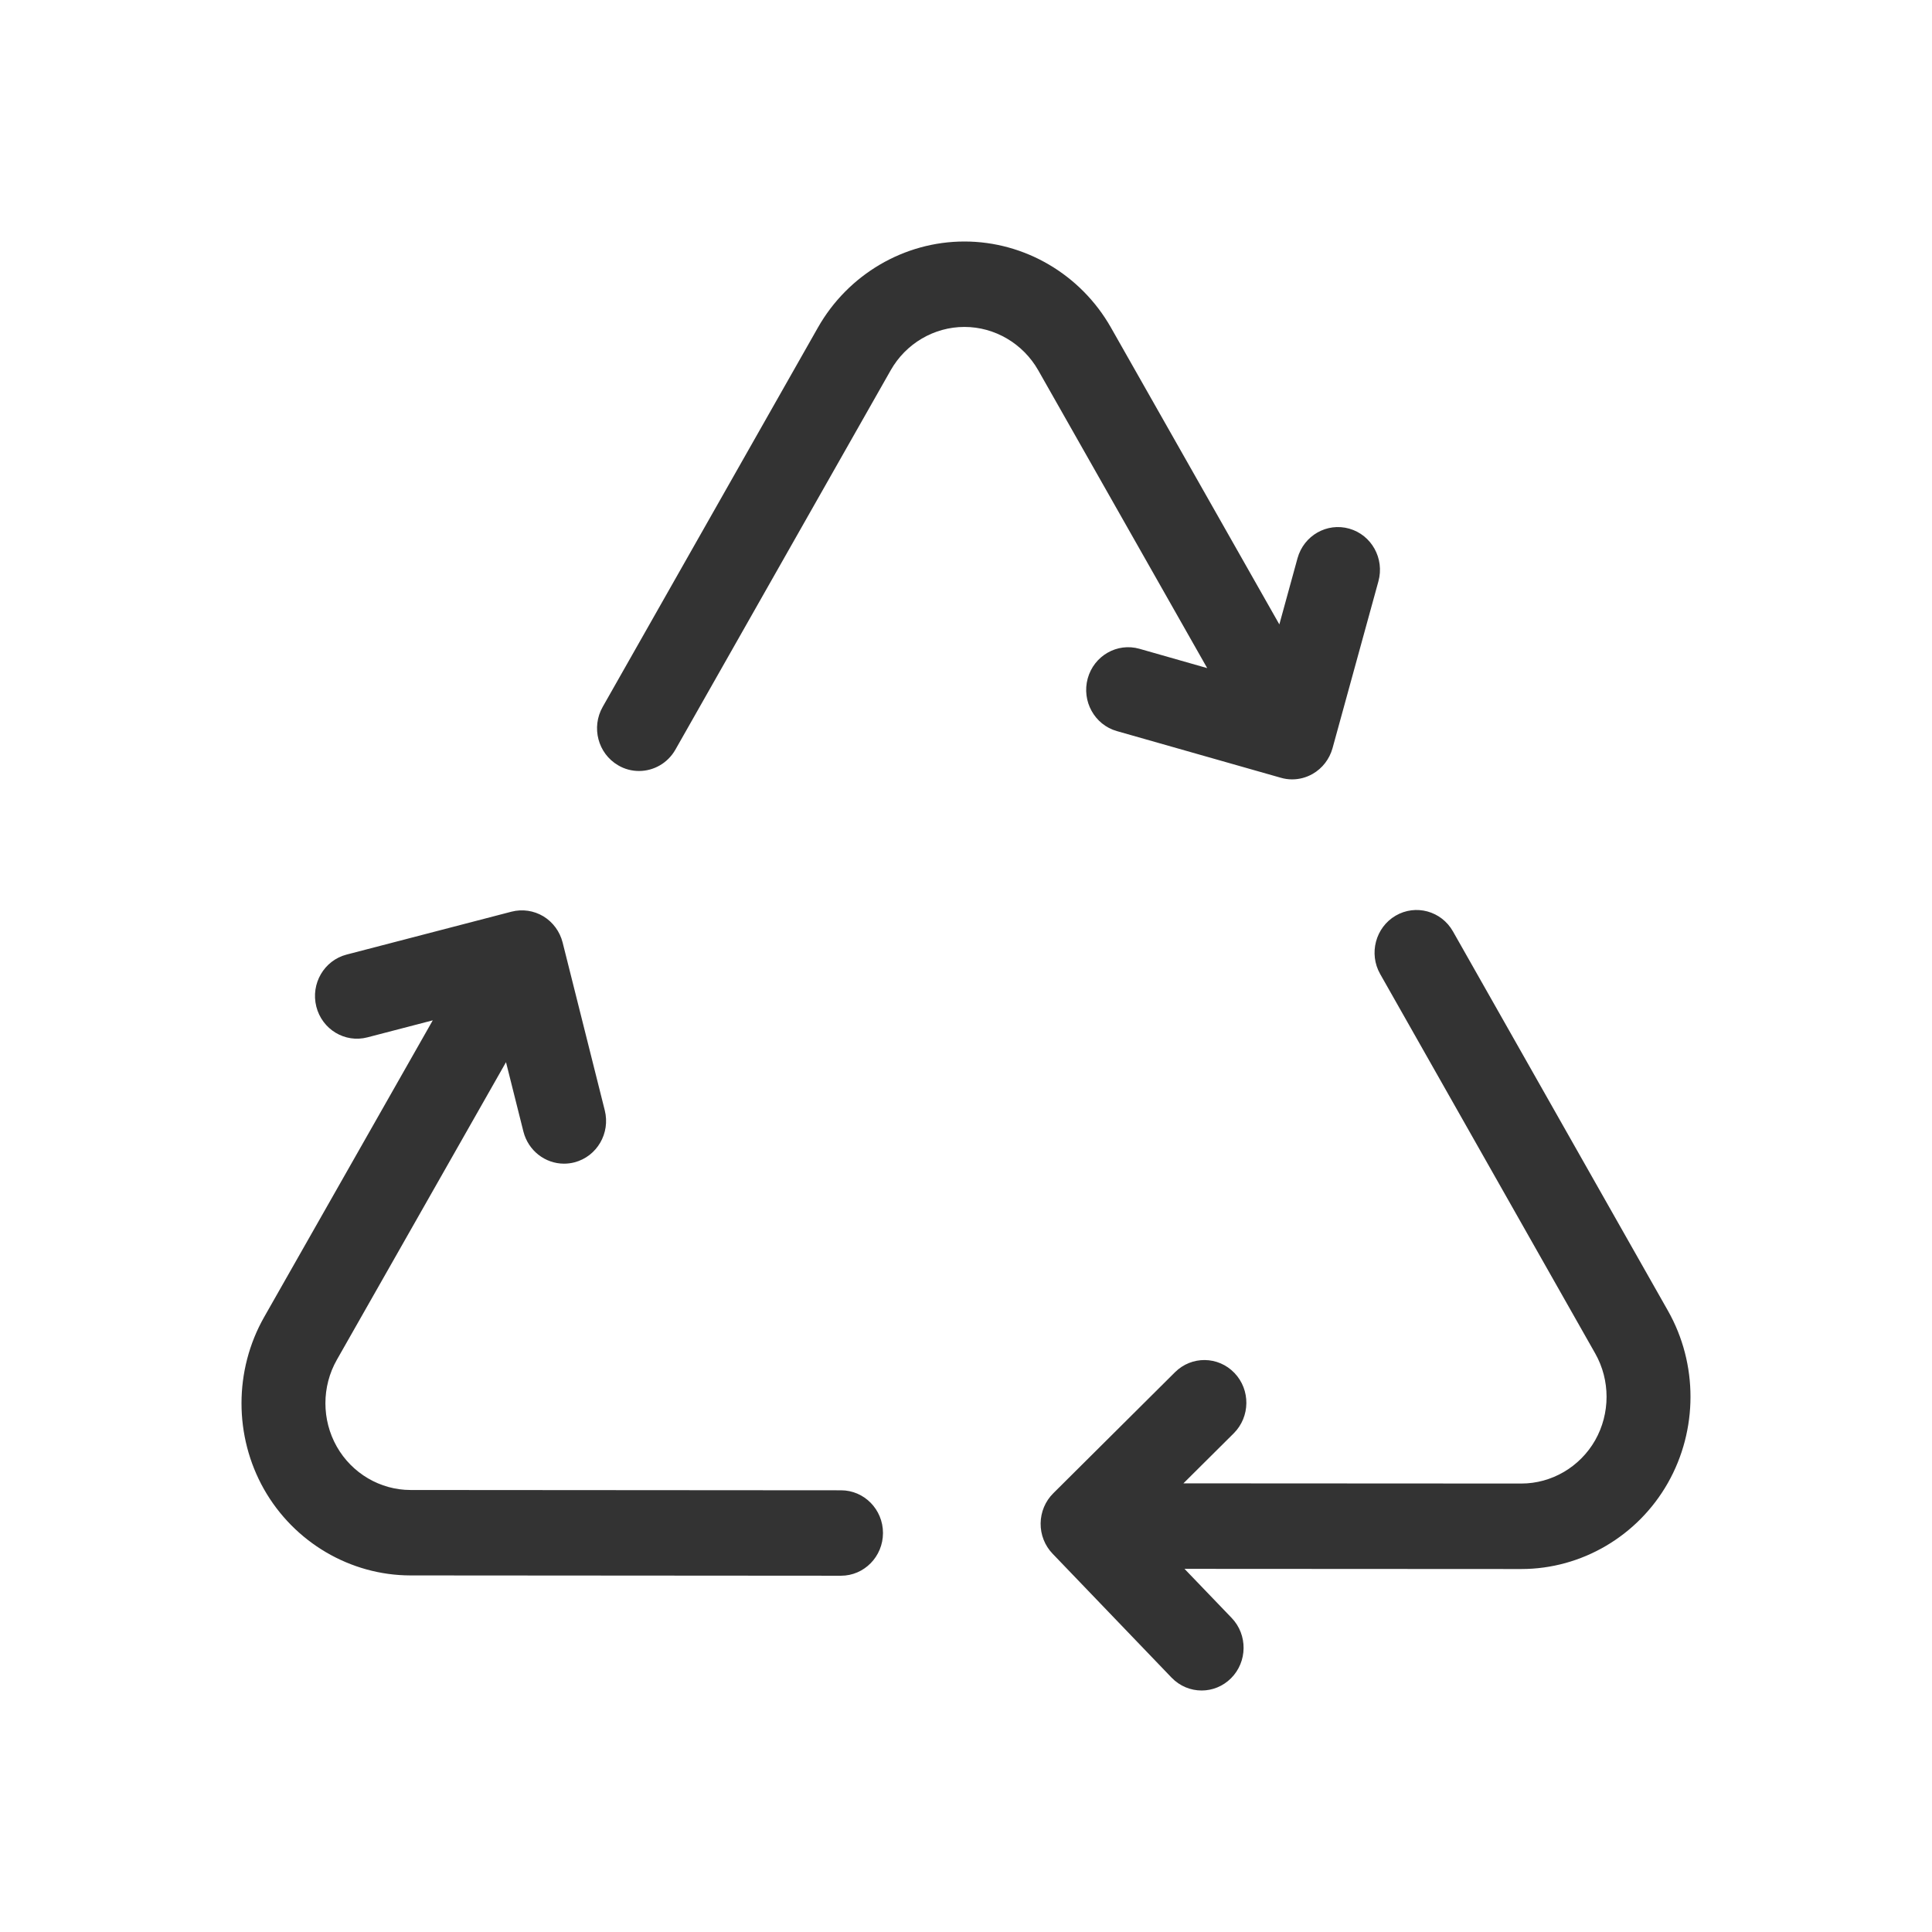 <svg xmlns="http://www.w3.org/2000/svg" xmlns:xlink="http://www.w3.org/1999/xlink" width="32" height="32" viewBox="0 0 32 32">
  <defs>
    <path id="recycle-a" d="M14.873,6.746 L15.995,7.066 L13.197,2.134 C12.945,1.691 12.477,1.415 11.974,1.415 C11.471,1.415 11.003,1.69 10.752,2.134 L7.187,8.416 C7.058,8.643 6.824,8.77 6.584,8.77 C6.466,8.77 6.346,8.74 6.237,8.675 C5.904,8.48 5.79,8.047 5.982,7.709 L9.547,1.426 C10.046,0.546 10.976,-7.10542736e-15 11.974,-7.10542736e-15 C12.972,-7.10542736e-15 13.902,0.546 14.401,1.426 L17.19,6.342 L17.491,5.246 C17.595,4.87 17.978,4.651 18.348,4.756 C18.718,4.861 18.934,5.251 18.831,5.628 L18.071,8.392 C18.021,8.572 17.903,8.726 17.742,8.818 C17.637,8.878 17.52,8.909 17.401,8.909 C17.339,8.909 17.276,8.9 17.214,8.882 L14.498,8.109 C14.129,8.004 13.913,7.613 14.016,7.237 C14.12,6.861 14.503,6.641 14.873,6.746 Z M23.627,17.711 C24.125,18.591 24.124,19.683 23.625,20.563 C23.126,21.442 22.196,21.988 21.199,21.988 L21.197,21.988 L15.619,21.985 L16.4,22.798 C16.668,23.077 16.663,23.525 16.389,23.798 C16.253,23.933 16.078,24 15.903,24 C15.722,24 15.542,23.929 15.405,23.787 L13.434,21.734 C13.305,21.6 13.234,21.42 13.236,21.232 C13.238,21.044 13.313,20.865 13.445,20.734 L15.462,18.728 C15.737,18.455 16.177,18.46 16.446,18.74 C16.714,19.019 16.709,19.467 16.434,19.741 L15.601,20.569 L21.198,20.572 L21.199,20.572 C21.701,20.572 22.169,20.297 22.421,19.855 C22.672,19.412 22.673,18.861 22.422,18.418 L18.86,12.133 C18.668,11.795 18.783,11.362 19.115,11.167 C19.448,10.972 19.873,11.088 20.065,11.426 L23.627,17.711 Z M9.93,20.684 C10.314,20.684 10.625,21.001 10.625,21.391 C10.625,21.782 10.313,22.099 9.93,22.099 L9.929,22.099 L2.799,22.094 C1.802,22.093 0.872,21.546 0.373,20.667 C-0.125,19.787 -0.124,18.694 0.375,17.815 L3.168,12.9 L2.085,13.182 C1.713,13.279 1.334,13.05 1.239,12.672 C1.144,12.293 1.368,11.908 1.74,11.811 L4.473,11.1 C4.652,11.054 4.841,11.082 5,11.177 C5.158,11.273 5.273,11.429 5.319,11.611 L6.017,14.391 C6.112,14.77 5.887,15.155 5.515,15.252 C5.457,15.267 5.399,15.274 5.342,15.274 C5.032,15.274 4.75,15.061 4.669,14.741 L4.381,13.593 L1.579,18.523 C1.327,18.966 1.327,19.517 1.578,19.96 C1.829,20.403 2.298,20.679 2.8,20.679 L9.93,20.684 Z"/>
  </defs>
  <g fill="none" fill-rule="evenodd" transform="translate(4 4)">
    <use fill="#333" xlink:href="#recycle-a"/>
  </g>
</svg>
